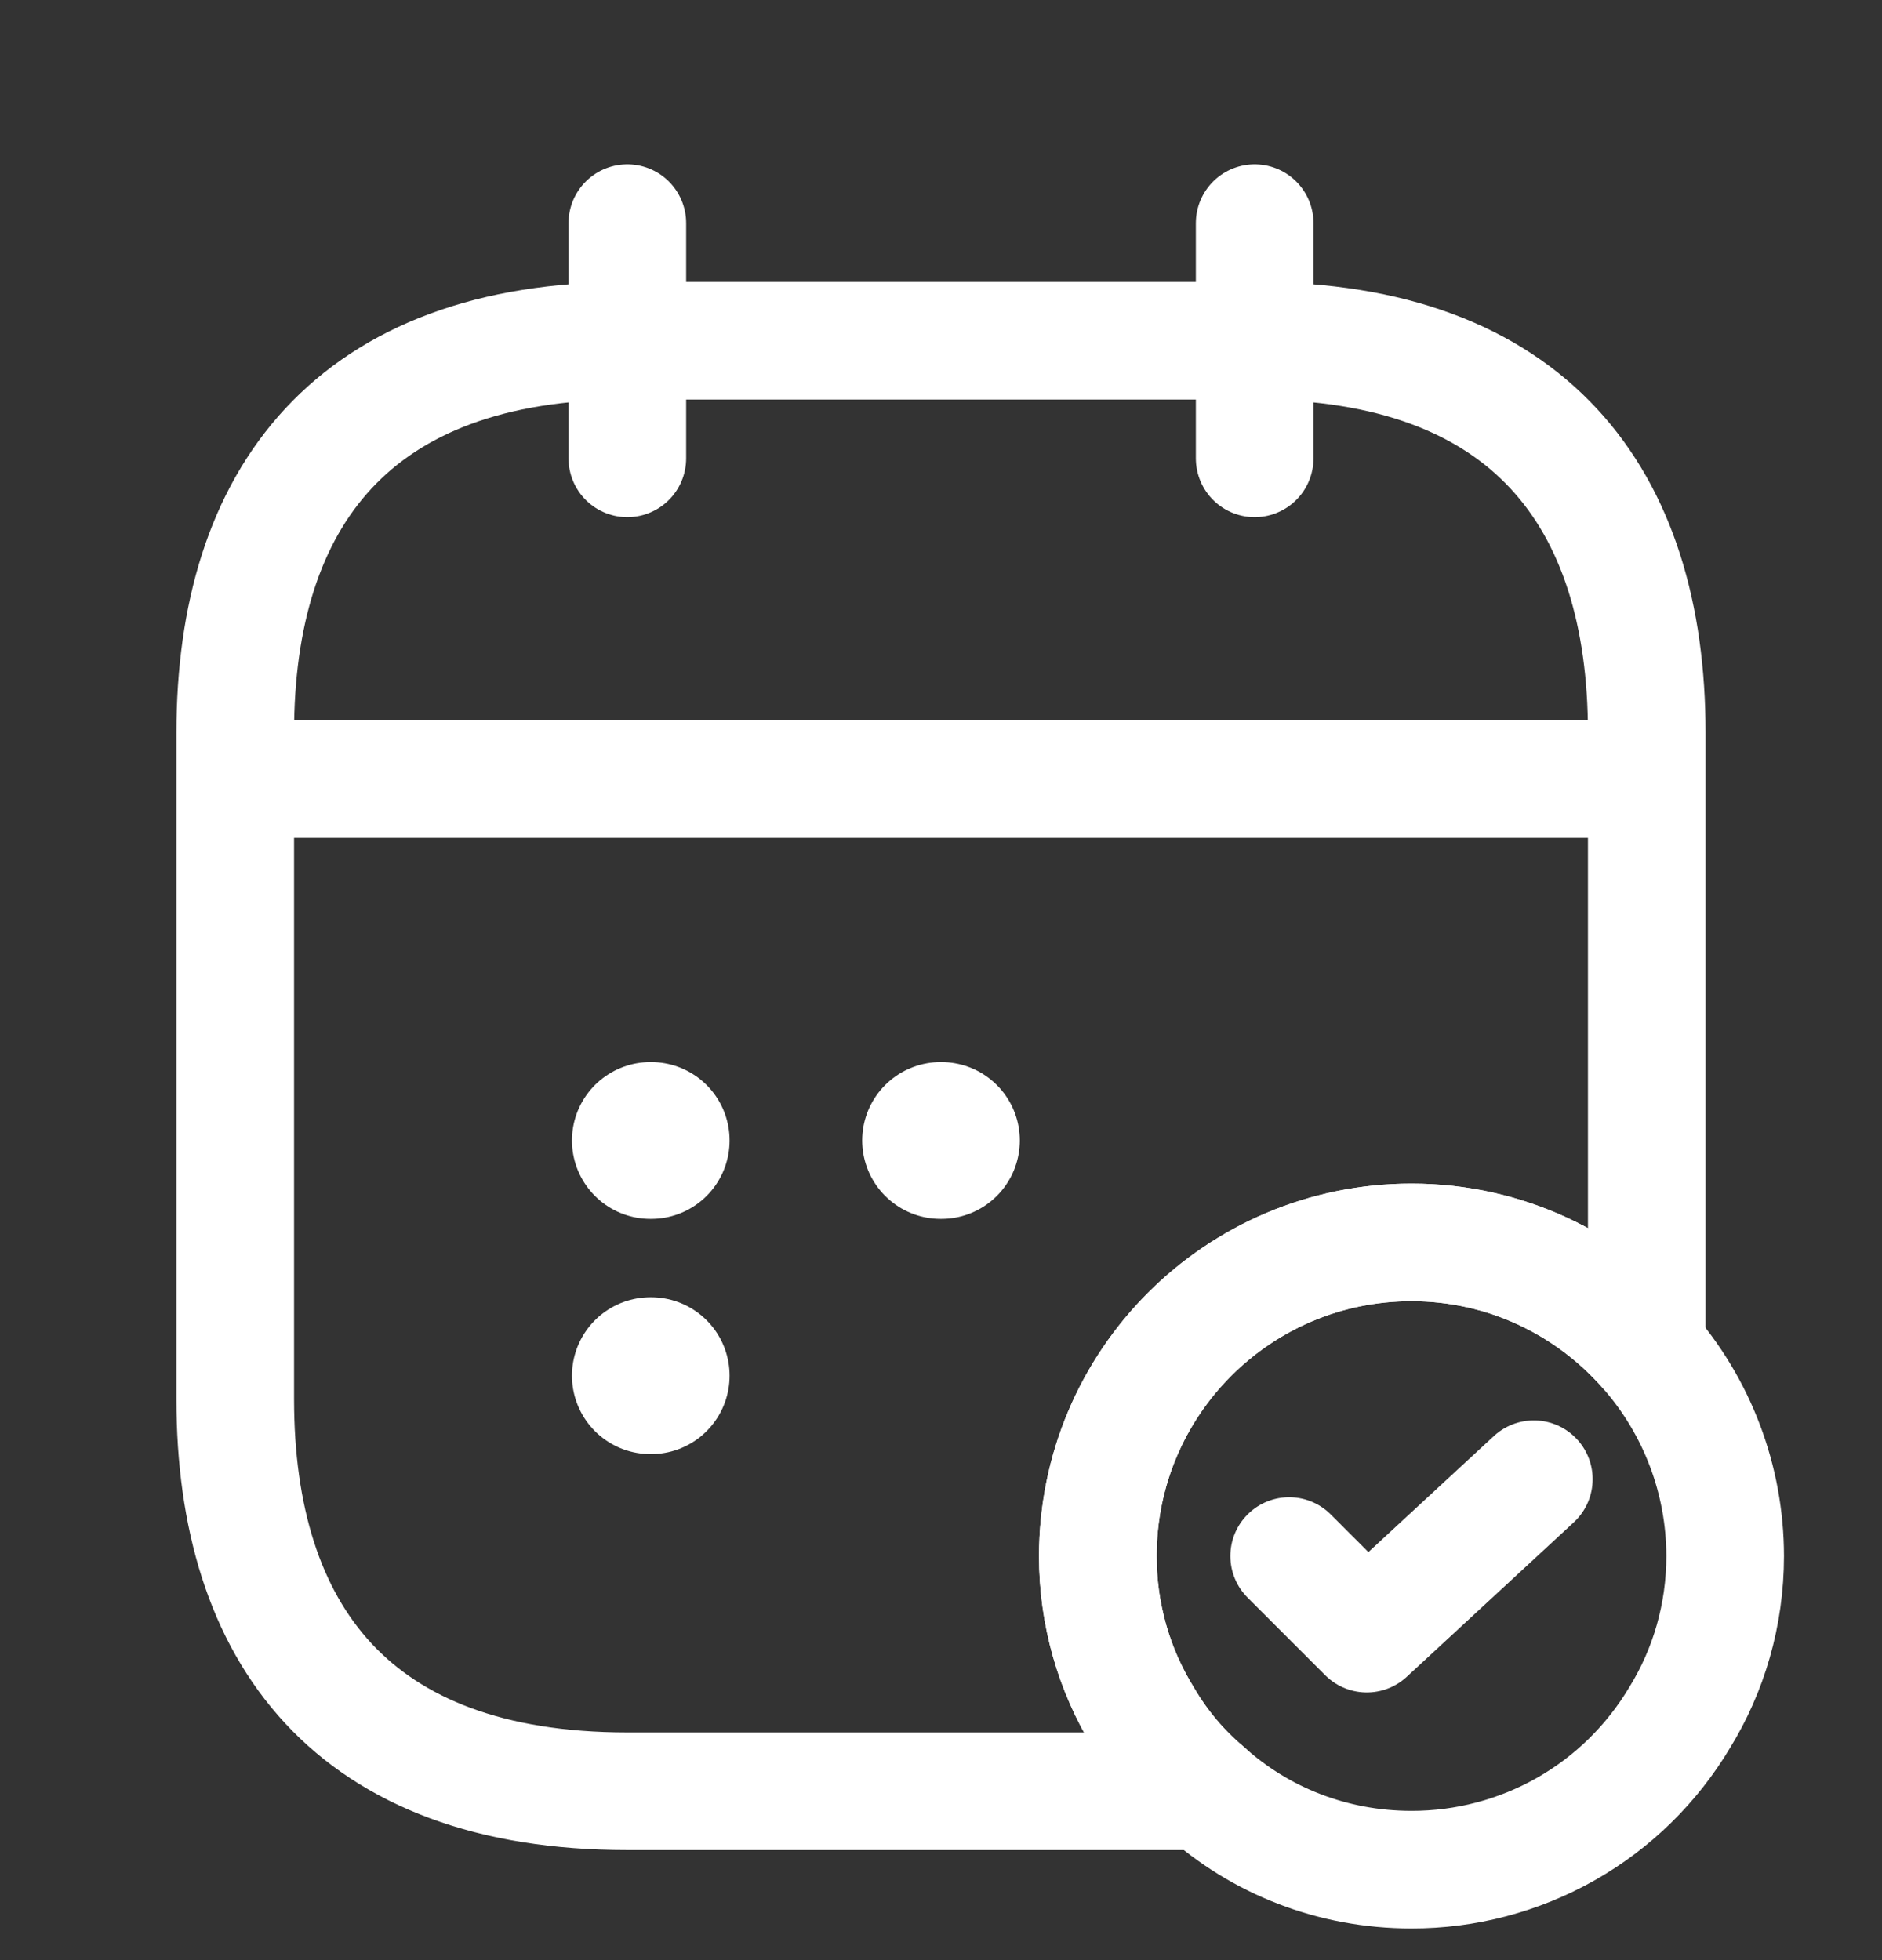 <svg width="24" height="25" viewBox="0 0 24 25" fill="none" xmlns="http://www.w3.org/2000/svg">
<rect x="0" y="0" width="24" height="25" fill="#333333" stroke="none"/>
<g clip-path="url(#clip0_10_479)">
<path d="M8 2.846V5.846M16 2.846V5.846M3.5 9.936H20.5M22 19.846C22 20.596 21.79 21.306 21.42 21.906C21.067 22.498 20.567 22.989 19.967 23.329C19.367 23.669 18.689 23.847 18 23.846C16.99 23.846 16.07 23.476 15.37 22.846C15.06 22.586 14.79 22.266 14.58 21.906C14.199 21.286 13.998 20.573 14 19.846C14 17.636 15.79 15.846 18 15.846C19.2 15.846 20.27 16.376 21 17.206C21.643 17.935 21.999 18.873 22 19.846Z" stroke="white" stroke-width="1.5" stroke-miterlimit="10" stroke-linecap="round" stroke-linejoin="round"/>
<path d="M16.44 19.846L17.43 20.836L19.56 18.866" stroke="white" stroke-width="1.5" stroke-linecap="round" stroke-linejoin="round"/>
<path d="M21 9.346V17.206C20.27 16.376 19.2 15.846 18 15.846C15.79 15.846 14 17.636 14 19.846C14 20.596 14.21 21.306 14.58 21.906C14.79 22.266 15.06 22.586 15.37 22.846H8C4.5 22.846 3 20.846 3 17.846V9.346C3 6.346 4.5 4.346 8 4.346H16C19.5 4.346 21 6.346 21 9.346Z" stroke="white" stroke-width="1.5" stroke-miterlimit="10" stroke-linecap="round" stroke-linejoin="round"/>
<path d="M11.995 14.546H12.005M8.294 14.546H8.304M8.294 17.546H8.304" stroke="white" stroke-width="2" stroke-linecap="round" stroke-linejoin="round"/>
</g>
<defs>
<clipPath id="clip0_10_479">
<rect width="24" height="24" fill="white" transform="translate(0 0.846)"/>
</clipPath>
</defs>
</svg>
